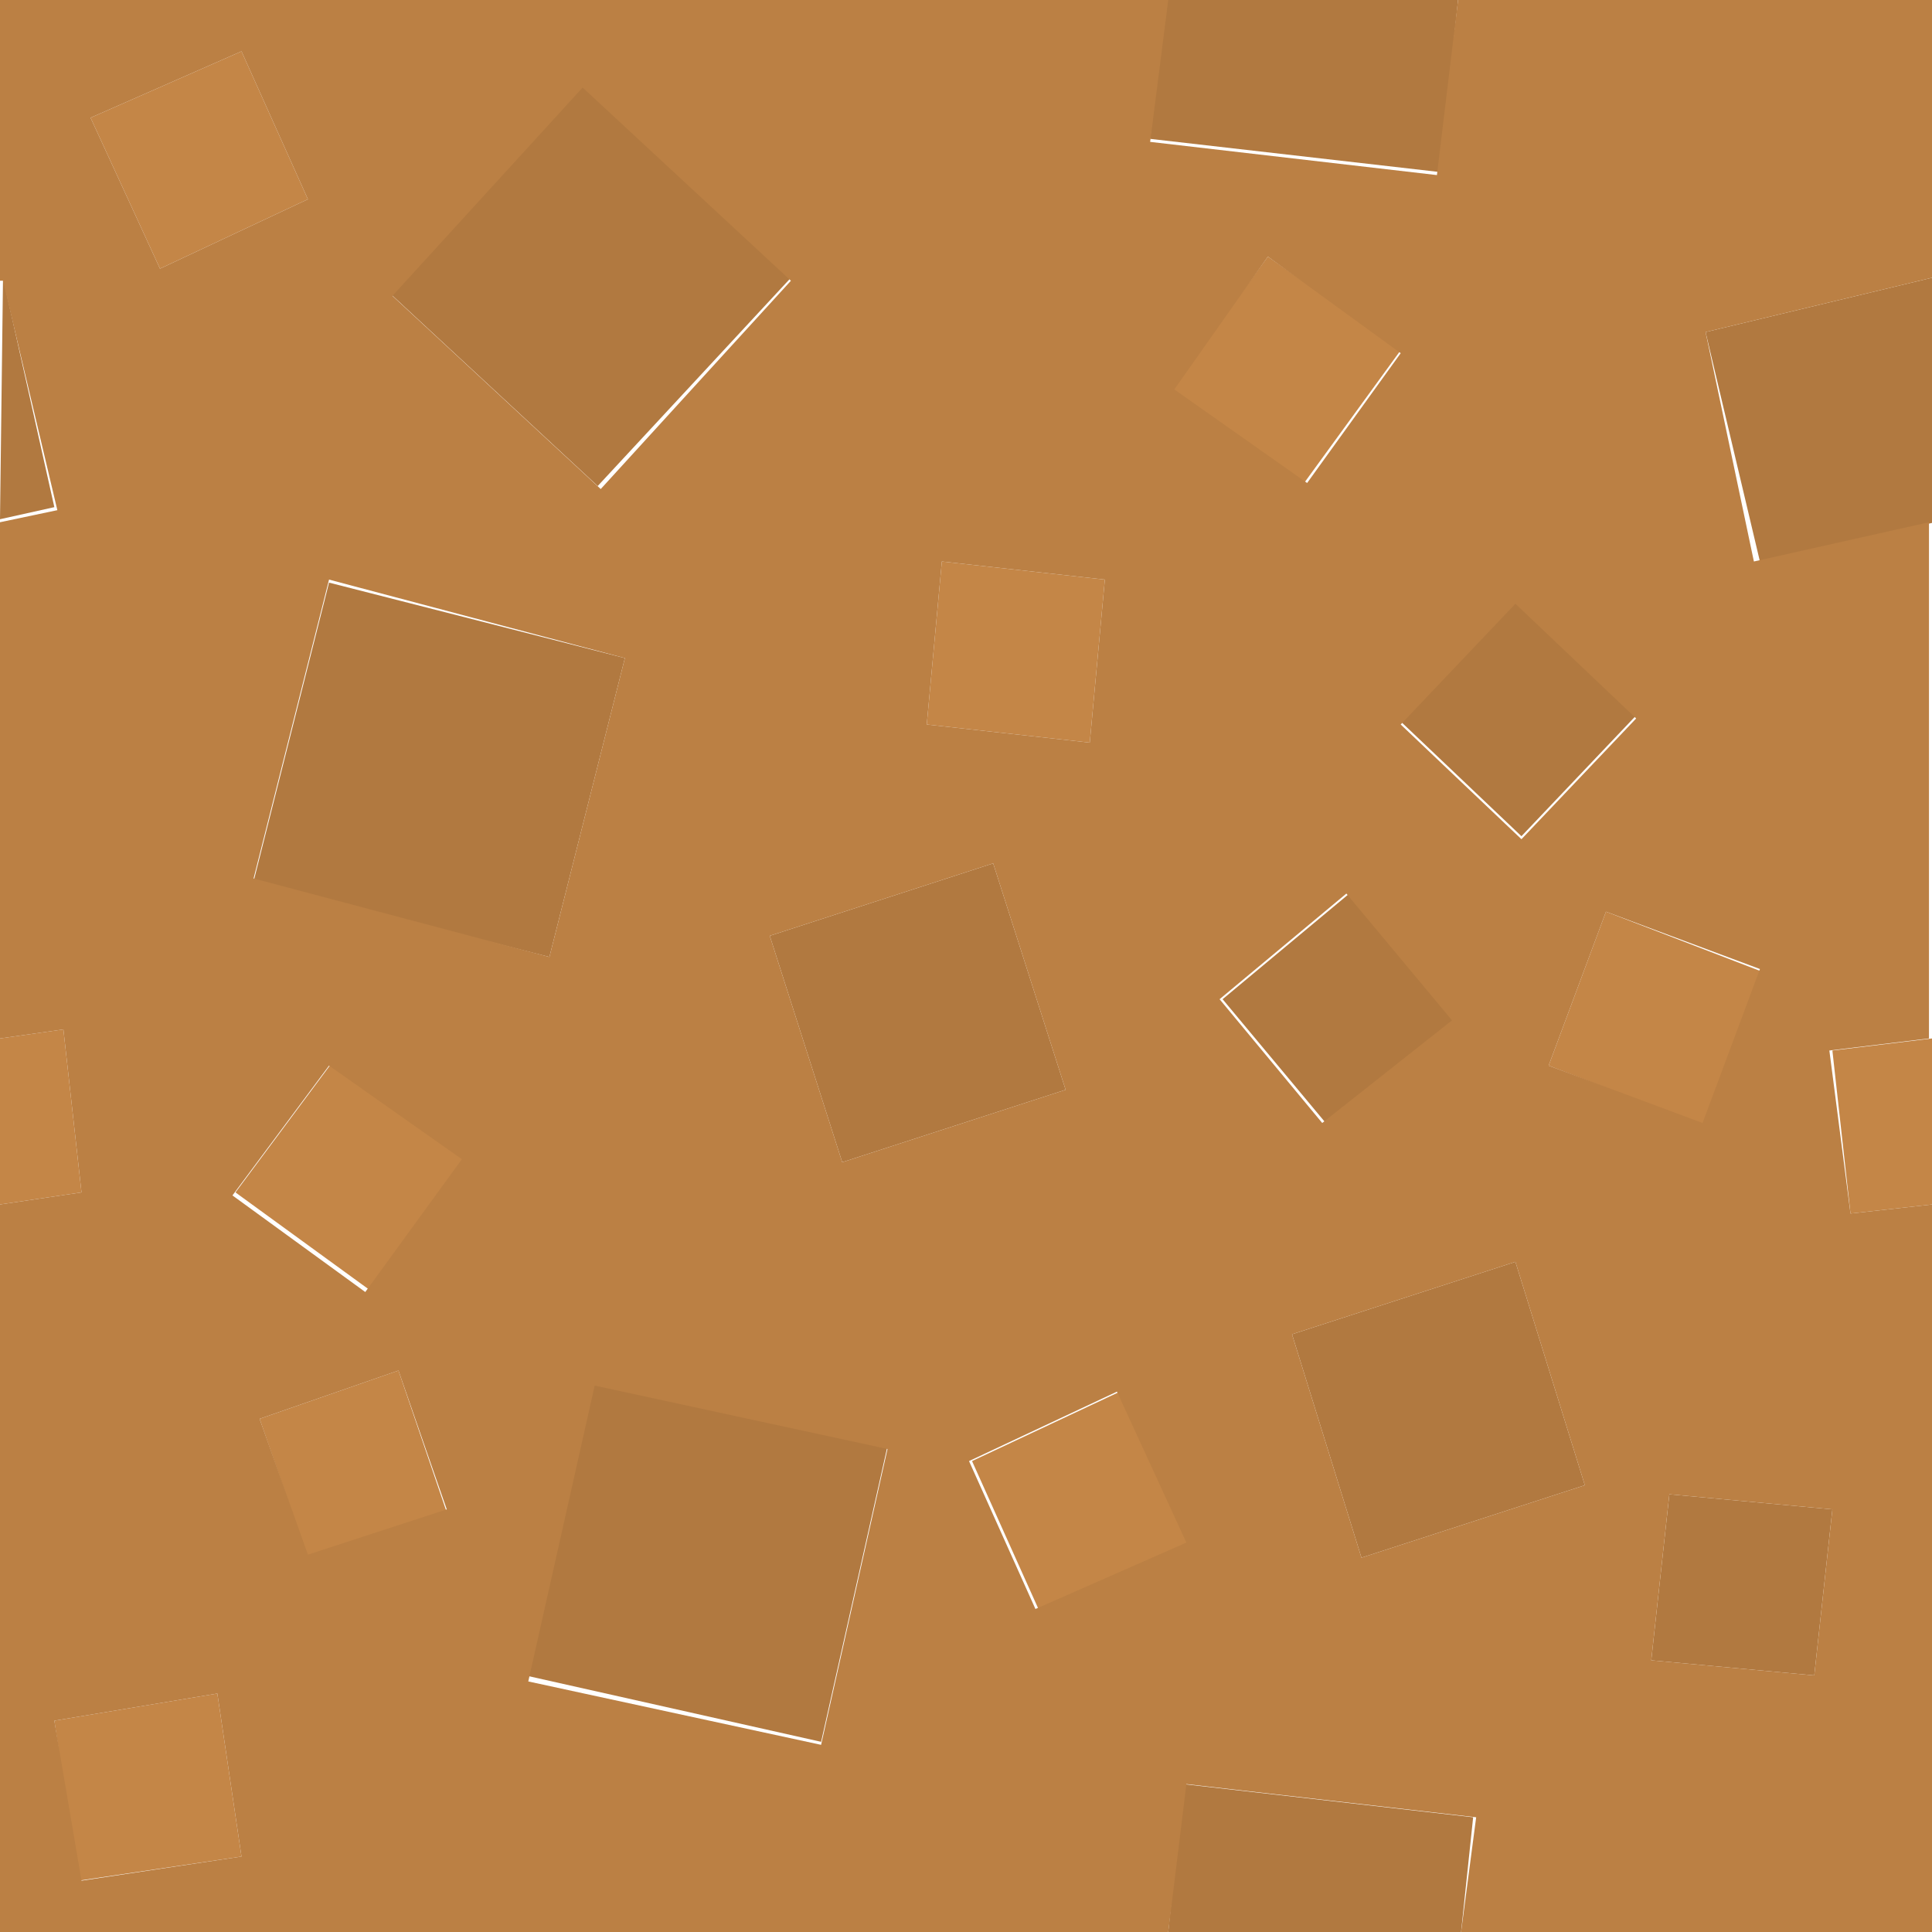<?xml version="1.0" encoding="utf-8"?>
<!-- Generator: Adobe Illustrator 22.1.0, SVG Export Plug-In . SVG Version: 6.00 Build 0)  -->
<svg version="1.1" id="Layer_1" xmlns="http://www.w3.org/2000/svg" xmlns:xlink="http://www.w3.org/1999/xlink" x="0px" y="0px"
	 viewBox="0 0 64 64" style="enable-background:new 0 0 64 64;" xml:space="preserve">
<style type="text/css">
	.st0{fill:#C48647;}
	.st1{fill:#B17940;}
	.st2{fill:#BB8044;}
</style>
<g transform="matrix( 1, 0, 0, 1, 0,0) ">
	<g>
		<g id="Layer0_242_FILL">
			<path class="st0" d="M2.1,34.1L0,34.4v5.5l2.7-0.4L2.1,34.1 M61.3,40.2l2.7-0.3v-5.5l-3.3,0.4L61.3,40.2 M8,61.5l-0.8-5.4L1.8,57
				l0.8,5.3L8,61.5 M13.2,45.4L8.6,47l1.6,4.6l4.6-1.5L13.2,45.4 M12.2,42.7l3.2-4.4l-4.4-3.1l-3.2,4.3L12.2,42.7 M3,3.9l2.3,5
				l4.9-2.3L8,1.7L3,3.9 M32.2,48.4l2.2,4.9l5-2.2l-2.3-5L32.2,48.4 M30.7,24l5.4,0.6l0.5-5.4l-5.4-0.6L30.7,24 M53.2,30.2l-1.9,5.1
				l5.2,2l1.9-5.1L53.2,30.2 M46.4,11.6L42,8.5l-3.2,4.4l4.4,3.1L46.4,11.6z"/>
			<path class="st1" d="M0.1,9.2L0.1,9.2l-0.1,8l1.8-0.4L0.1,9.2 M48.8,60.2l-9.6-1.1L38.7,64h9.7L48.8,60.2 M64,9.2L56.5,11
				l1.8,7.6l5.8-1.3V9.2 M47.7,5.7L48.3,0h-9.7l-0.5,4.6L47.7,5.7 M42.8,44.2l2.3,7.4l7.4-2.4l-2.3-7.4L42.8,44.2 M27.2,57.7
				l2.2-9.8l-9.8-2.2l-2.2,9.8L27.2,57.7 M35.3,36.1l-2.4-7.5L25.5,31l2.4,7.5L35.3,36.1 M18.2,31.7l2.5-9.9l-9.8-2.5l-2.5,9.9
				L18.2,31.7 M44.7,29.6l-4.2,3.5l3.5,4.2l4.3-3.4L44.7,29.6 M50.4,27.7l3.8-4l-4-3.8l-3.8,4L50.4,27.7 M60.1,55.5l0.6-5.5
				l-5.4-0.5L54.7,55L60.1,55.5 M26.2,9.2l-6.9-6.4l-6.4,6.9l6.9,6.4L26.2,9.2z"/>
			<path class="st2" d="M48.3,0l-0.7,5.8l-9.5-1.1L38.7,0H0v9.3h0.1l1.8,7.6L0,17.3v17.1l2.1-0.3l0.6,5.4L0,39.9V64h38.7l0.6-4.9
				l9.6,1.1L48.4,64H64V39.9l-2.7,0.3l-0.7-5.4l3.3-0.4V17.3l-5.8,1.3L56.5,11L64,9.2V0H48.3 M42,8.5l4.4,3.2L43.3,16l-4.4-3.1
				L42,8.5 M19.3,2.9l6.9,6.4l-6.3,6.9l-6.9-6.4L19.3,2.9 M60.7,50l-0.6,5.5L54.7,55l0.6-5.5L60.7,50 M54.2,23.8l-3.8,4l-4-3.8
				l3.8-4L54.2,23.8 M51.3,35.3l1.9-5.1l5.1,1.9l-1.9,5.1L51.3,35.3 M40.4,33.1l4.2-3.5l3.5,4.2l-4.3,3.4L40.4,33.1 M36.1,24.6
				L30.7,24l0.5-5.4l5.4,0.6L36.1,24.6 M20.7,21.8l-2.5,9.9l-9.8-2.6l2.5-9.9L20.7,21.8 M32.9,28.6l2.4,7.5l-7.4,2.4L25.5,31
				L32.9,28.6 M29.4,48l-2.2,9.8l-9.7-2.1l2.2-9.8L29.4,48 M34.3,53.3l-2.2-4.9l4.9-2.3l2.3,5L34.3,53.3 M45.1,51.6l-2.3-7.4
				l7.4-2.4l2.3,7.4L45.1,51.6 M5.3,8.9L3,3.9l5-2.2l2.2,4.9L5.3,8.9 M15.3,38.4l-3.2,4.4l-4.4-3.2l3.2-4.3L15.3,38.4 M8.6,47
				l4.6-1.6l1.6,4.6l-4.6,1.5L8.6,47 M7.2,56.1L8,61.5l-5.3,0.8L1.8,57L7.2,56.1z"/>
		</g>
	</g>
</g>
</svg>

